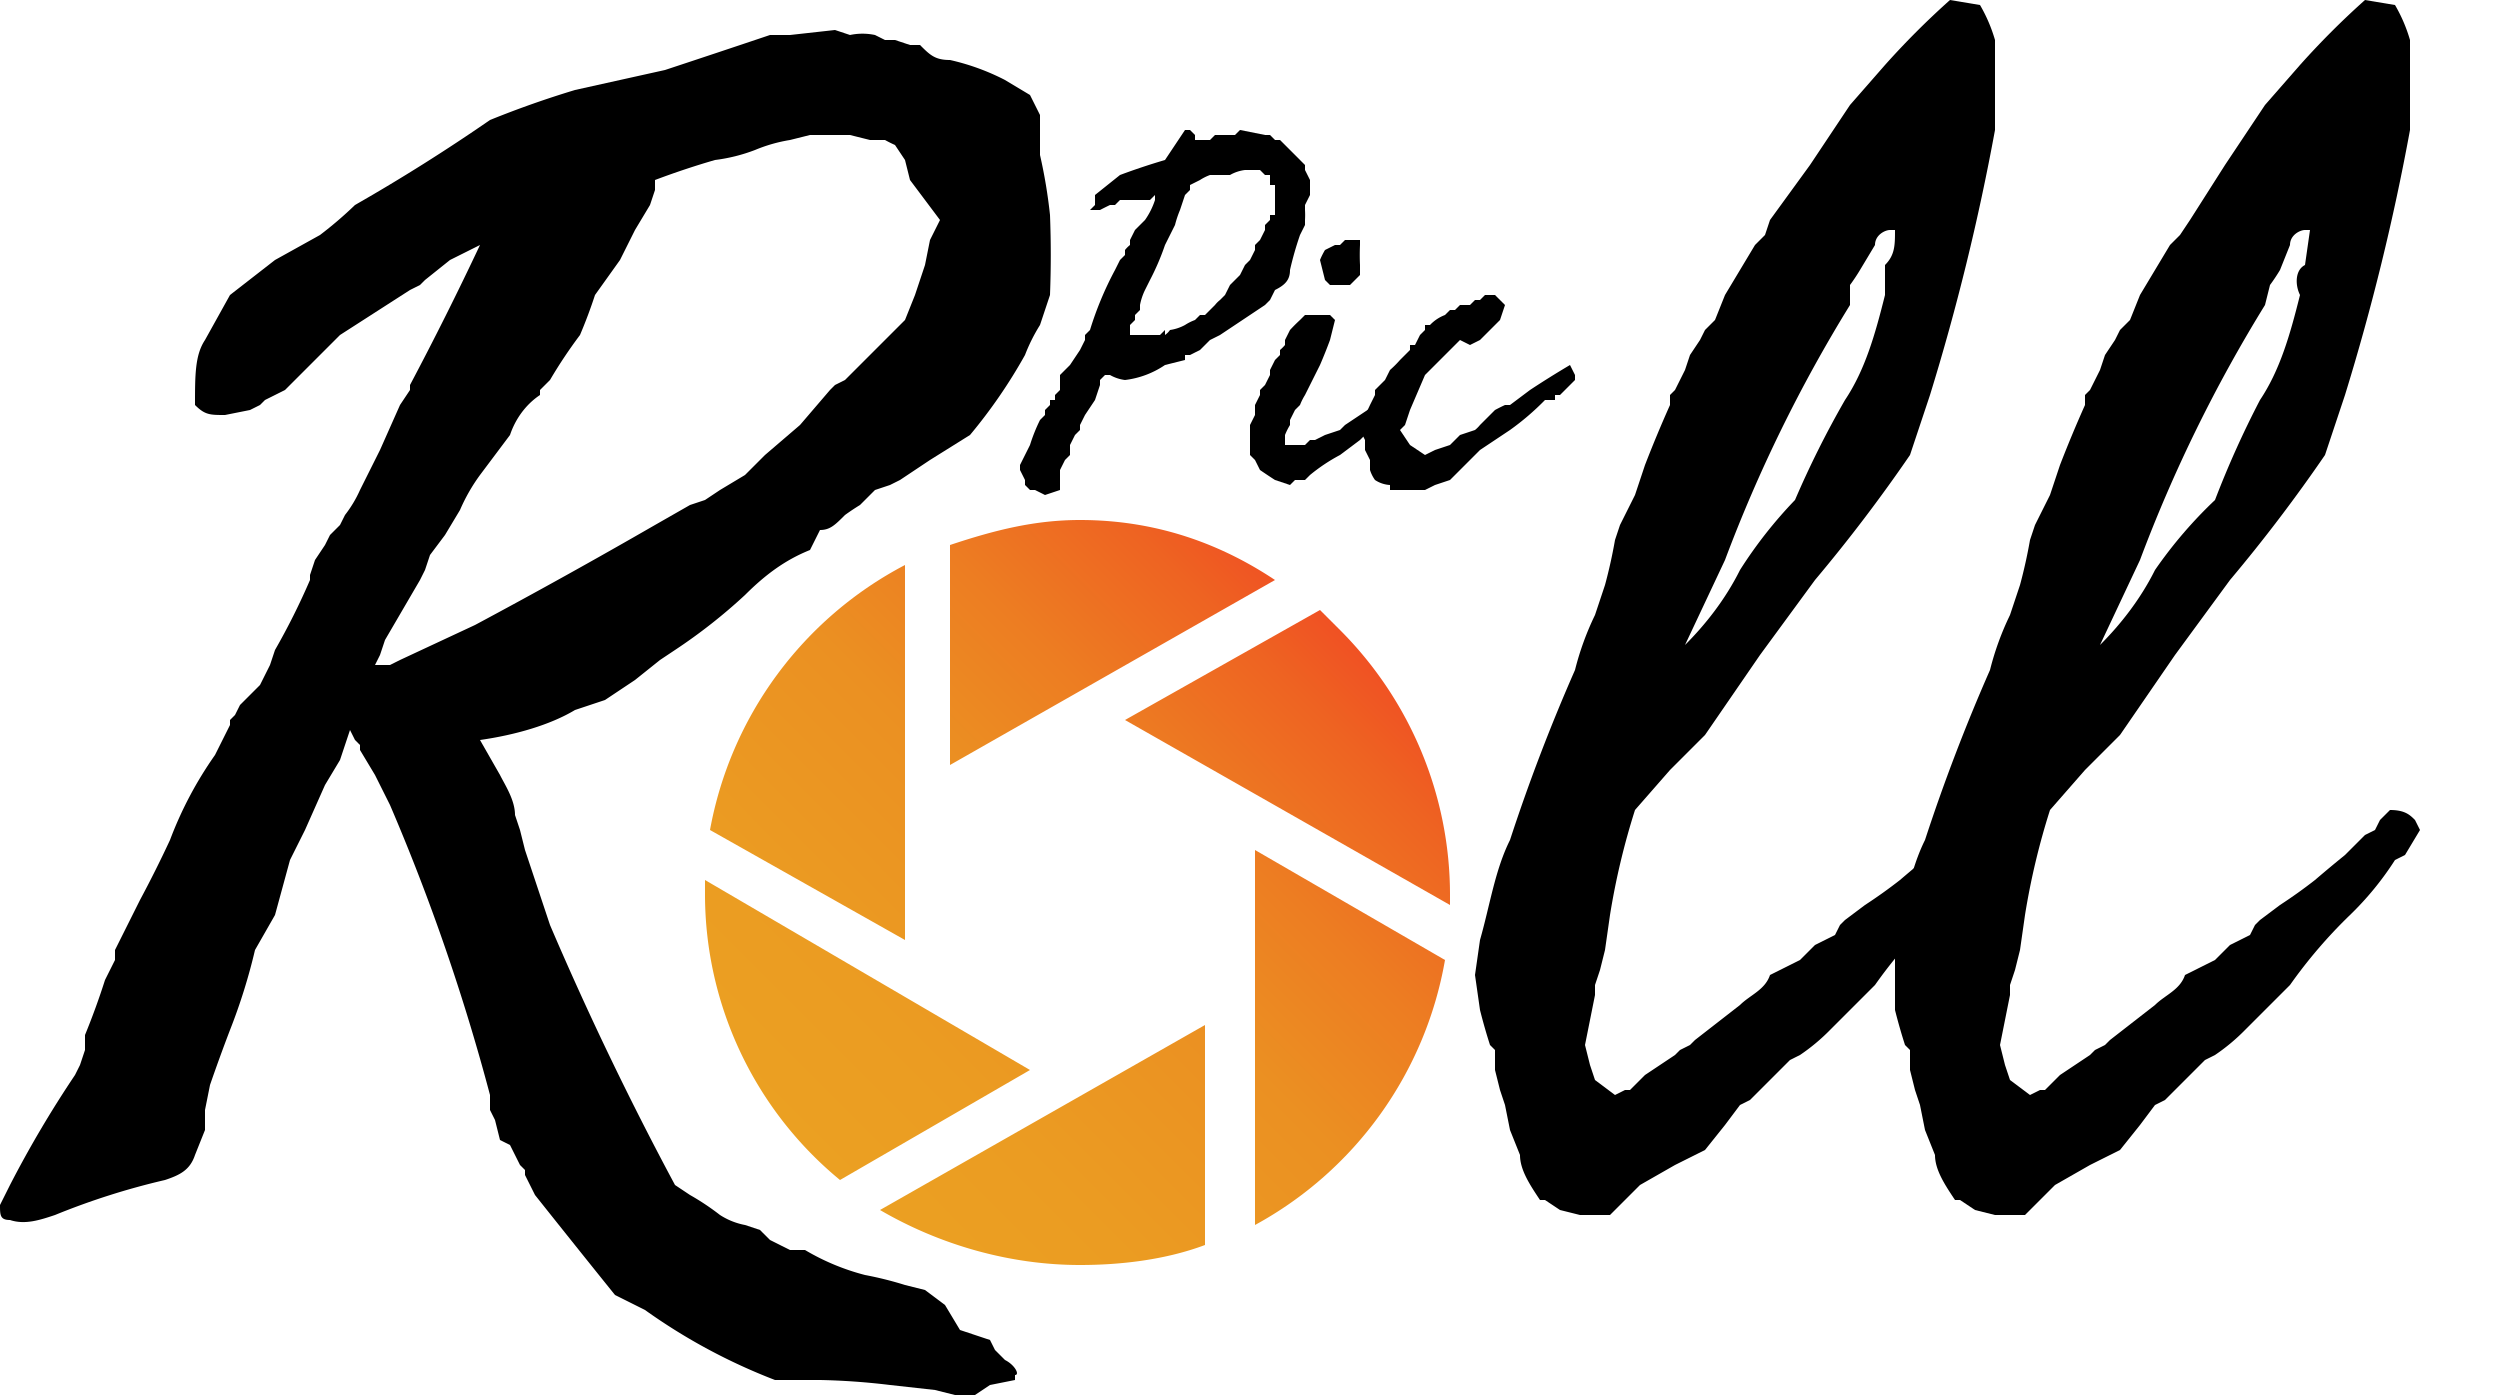 <svg xmlns="http://www.w3.org/2000/svg" viewBox="0 0 500 279">
  <defs>
    <linearGradient id="linear-gradient" x1="268.4" x2="162.9" y1="126.1" y2="231.5" gradientUnits="userSpaceOnUse">
      <stop offset="0" stop-color="#f05123"/>
      <stop offset=".1" stop-color="#ee6322"/>
      <stop offset=".3" stop-color="#ed7d22"/>
      <stop offset=".5" stop-color="#eb9022"/>
      <stop offset=".8" stop-color="#eb9c22"/>
      <stop offset="1" stop-color="#eba022"/>
    </linearGradient>
  </defs>
  <g id="Layer_1">
    <path d="m215 87-1 2v2l-1 1-1 2v4l-3 1-2-1h-1l-1-1v-1l-1-2v-1l1-2 1-2a34 34 0 0 1 2-5l1-1v-1l1-1v-1h1v-1l1-1v-3l1-1 1-1 2-3 1-2v-1l1-1a67 67 0 0 1 5-12l1-2 1-1v-1a6 6 0 0 1 1-1v-1l1-2 2-2a15 15 0 0 0 2-4v-1l-1 1h-6l-1 1h-1a56 56 0 0 0-2 1h-2l1-1a104 104 0 0 0 0-2l5-4a131 131 0 0 1 9-3l2-3 2-3s1 0 0 0h1l1 1v1h3l1-1h4l1-1 5 1h1l1 1h1l1 1 2 2 1 1 1 1v1l1 2v3l-1 2v1a17 17 0 0 1 0 2v1l-1 2a67 67 0 0 0-2 7c0 2-1 3-3 4l-1 2-1 1-3 2-6 4-2 1-2 2-2 1h-1v1l-4 1a18 18 0 0 1-8 3 8 8 0 0 1-3-1h-1l-1 1v1l-1 3-2 3-1 2v1l-1 1Zm13-20h4l1-1v1a4 4 0 0 0 1-1 9 9 0 0 0 3-1 10 10 0 0 1 2-1l1-1h1l1-1 1-1a6 6 0 0 1 1-1l1-1 1-2 2-2 1-2 1-1 1-2v-1l1-1 1-2v-1l1-1v-1h1v-6h-1v-2h-1l-1-1h-3a8 8 0 0 0-3 1h-4a10 10 0 0 0-2 1l-2 1v1l-1 1-1 3a21 21 0 0 0-1 3l-2 4a50 50 0 0 1-3 7l-1 2a12 12 0 0 0-1 3v1l-1 1v1l-1 1v2l-1 1 1-1h2ZM257 89h4l1-1h1l2-1 3-1 1-1 3-2 3-2a53 53 0 0 0 4-3h1v-1l2 1-1 2-2 2h-1l-1 1v1h-1l-1 1-1 1-2 2-4 3a36 36 0 0 0-6 4l-1 1h-2l-1 1-3-1a123 123 0 0 1-3-2l-1-2-1-1v-6l1-2v-2l1-2v-1l1-1 1-2v-1l1-2 1-1v-1a9 9 0 0 0 1-1v-1l1-2a33 33 0 0 1 2-2l1-1h1c0 1 0 1 0 0h4l1 1-1 4a98 98 0 0 1-2 5l-1 2-1 2-1 2a12 12 0 0 0-1 2l-1 1-1 2v1a13 13 0 0 0-1 2v2Zm14-41h1v1a41 41 0 0 0 0 4v2l-1 1-1 1h-4l-1-1-1-4a15 15 0 0 1 1-2l2-1h1l1-1h2Z" class="cls-2"/>
    <path d="m314 73 1 2v1l-1 1-1 1-1 1h-1v1h-2a52 52 0 0 1-7 6l-3 2-3 2-1 1-1 1-2 2-1 1-1 1-3 1-2 1h-7v-1a6 6 0 0 1-3-1 7 7 0 0 1-1-2v-2l-1-2v-2l-1-2a7 7 0 0 1 1-1v-2a28 28 0 0 0 1-2l1-2v-1l1-1 1-1 1-2a22 22 0 0 0 2-2l1-1c1 0 0 0 0 0l1-1v-1h1l1-2 1-1v-1h1a8 8 0 0 1 3-2l1-1h1l1-1h2l1-1h1l1-1h1c0 1 0 0 0 0h1l1 1 1 1-1 3-2 2-2 2-2 1-2-1-1 1-6 6-3 7-1 3-1 1 2 3 3 2 2-1 3-1 1-1 1-1 3-1a7 7 0 0 0 1-1l2-2 1-1a38 38 0 0 1 2-1h1l4-3a192 192 0 0 1 8-5ZM96 148l4 7c1 2 3 5 3 8l1 3 1 4 5 15a653 653 0 0 0 25 52l3 2a50 50 0 0 1 6 4 14 14 0 0 0 5 2l3 1 2 2 2 1 2 1h3a46 46 0 0 0 12 5 71 71 0 0 1 8 2l4 1 4 3 3 5 6 2 1 2 2 2c2 1 3 3 2 3v1l-5 1-3 2h-4l-4-1-9-1a138 138 0 0 0-14-1h-9a117 117 0 0 1-26-14l-6-3a4198 4198 0 0 1-16-20l-2-4v-1l-1-1-2-4-2-1-1-4-1-2v-3a420 420 0 0 0-20-58l-3-6-3-5v-1l-1-1-1-2-2 6-3 5-4 9-3 6-3 11-4 7a116 116 0 0 1-5 16 360 360 0 0 0-4 11l-1 5v4l-2 5c-1 3-3 4-6 5a145 145 0 0 0-22 7c-3 1-6 2-9 1-2 0-2-1-2-3l2-4a221 221 0 0 1 13-22l1-2 1-3v-3a145 145 0 0 0 4-11l2-4v-2l1-2 2-4 2-4a237 237 0 0 0 6-12 76 76 0 0 1 9-17l3-6v-1l1-1 1-2 2-2 2-2 2-4 1-3a138 138 0 0 0 7-14v-1l1-3 2-3 1-2 2-2 1-2a24 24 0 0 0 3-5l4-8 4-9 2-3v-1a664 664 0 0 0 14-28l-6 3-5 4-1 1-2 1-14 9-11 11-4 2-1 1-2 1-5 1c-3 0-4 0-6-2 0-6 0-10 2-13l5-9 9-7 9-5a78 78 0 0 0 7-6 373 373 0 0 0 27-17 196 196 0 0 1 17-6l18-4a3971 3971 0 0 0 21-7h4l9-1 3 1a12 12 0 0 1 5 0l2 1h2l3 1h2c2 2 3 3 6 3a46 46 0 0 1 11 4l5 3 2 4v8a102 102 0 0 1 2 12 207 207 0 0 1 0 16l-2 6a35 35 0 0 0-3 6 104 104 0 0 1-11 16l-8 5-6 4-2 1-3 1-3 3a46 46 0 0 0-3 2c-2 2-3 3-5 3l-2 4c-5 2-9 5-13 9a109 109 0 0 1-14 11l-3 2-5 4-6 4-6 2c-5 3-12 5-19 6Zm69-121h-3l-4 1a31 31 0 0 0-7 2 34 34 0 0 1-8 2 161 161 0 0 0-12 4v2l-1 3-3 5-3 6-5 7a99 99 0 0 1-3 8 96 96 0 0 0-6 9l-2 2v1c-3 2-5 5-6 8l-6 8a36 36 0 0 0-4 7l-3 5-3 4-1 3-1 2-7 12-1 3-1 2h3l2-1 15-7a1296 1296 0 0 0 36-20l7-4 3-1 3-2 5-3 4-4 7-6 6-7 1-1 2-1 6-6 6-6 2-5 2-6 1-5 2-4-3-4-3-4-1-4-2-3a24 24 0 0 1-2-1h-3l-4-1h-5ZM395 162l5 2 1 2-3 5-2 1a61 61 0 0 1-9 11 98 98 0 0 0-12 14l-3 3-6 6a39 39 0 0 1-6 5l-2 1-1 1-2 2-1 1-3 3-1 1-2 1-3 4-4 5-6 3-7 4-3 3-3 3h-6l-4-1-3-2h-1c-2-3-4-6-4-9l-2-5-1-5-1-3-1-4v-4l-1-1a113 113 0 0 1-2-7l-1-7 1-7c2-7 3-14 6-20a370 370 0 0 1 13-34 57 57 0 0 1 4-11l2-6a101 101 0 0 0 2-9l1-3 3-6 2-6a253 253 0 0 1 5-12v-2l1-1 2-4 1-3 2-3 1-2 2-2 2-5 3-5 3-5 1-1 1-1 1-3 8-11 8-12 7-8a163 163 0 0 1 13-13l6 1a31 31 0 0 1 3 7v18a463 463 0 0 1-13 53l-2 6-2 6a318 318 0 0 1-19 25l-11 15-11 16-7 7-7 8a145 145 0 0 0-5 21l-1 7-1 4-1 3v2l-1 5-1 5 1 4 1 3 4 3 2-1h1l3-3 3-2 3-2 1-1 2-1 1-1 9-7c2-2 5-3 6-6l6-3 3-3 4-2 1-2 1-1 4-3a100 100 0 0 0 7-5 273 273 0 0 1 6-5l2-2 2-2 2-1 1-2 2-2ZM379 46h-1c-1 0-3 1-3 3l-3 5a37 37 0 0 1-2 3v4a293 293 0 0 0-25 51l-8 17c4-4 8-9 11-15a89 89 0 0 1 11-14 192 192 0 0 1 10-20c4-6 6-13 8-21v-6c2-2 2-4 2-7Z" class="cls-2"/>
    <path d="M478 162c3 0 4 1 5 2l1 2-3 5-2 1a61 61 0 0 1-9 11 98 98 0 0 0-12 14l-3 3-6 6a39 39 0 0 1-6 5l-2 1-1 1-2 2-1 1-3 3-1 1-2 1-3 4-4 5-6 3-7 4-3 3-3 3h-6l-4-1-3-2h-1c-2-3-4-6-4-9l-2-5-1-5-1-3-1-4v-4l-1-1a113 113 0 0 1-2-7v-14c2-7 3-14 6-20a370 370 0 0 1 13-34 57 57 0 0 1 4-11l2-6a101 101 0 0 0 2-9l1-3 3-6 2-6a253 253 0 0 1 5-12v-2l1-1 2-4 1-3 2-3 1-2 2-2 2-5 3-5 3-5 1-1 1-1 2-3 7-11 8-12 7-8a163 163 0 0 1 13-13l6 1a31 31 0 0 1 3 7v18a463 463 0 0 1-13 53l-2 6-2 6a318 318 0 0 1-19 25l-11 15-11 16-7 7-7 8a145 145 0 0 0-5 21l-1 7-1 4-1 3v2l-1 5-1 5 1 4 1 3 4 3 2-1h1l3-3 3-2 3-2 1-1 2-1 1-1 9-7c2-2 5-3 6-6l6-3 3-3 4-2 1-2 1-1 4-3a100 100 0 0 0 7-5 273 273 0 0 1 6-5l2-2 2-2 2-1 1-2 2-2ZM462 46h-1c-1 0-3 1-3 3l-2 5a37 37 0 0 1-2 3l-1 4a293 293 0 0 0-25 51l-8 17c4-4 8-9 11-15a89 89 0 0 1 12-14 192 192 0 0 1 9-20c4-6 6-13 8-21-1-2-1-5 1-6l1-7Z" class="cls-2"/>
  </g>
  <path id="Layer_3" fill="url(#linear-gradient)" d="M290 179v2l-65-37 39-22 4 4c14 14 22 33 22 53Zm-74-75c-9 0-17 2-26 5v44l65-37c-12-8-25-12-39-12Zm-35 9a75 75 0 0 0-39 53l39 22v-75Zm-40 63v3a74 74 0 0 0 27 57l38-22-65-38Zm75 77c8 0 17-1 25-4v-44l-65 37c12 7 26 11 40 11Zm35-59v51a75 75 0 0 0 38-53l-38-22v24Z"/>
</svg>
